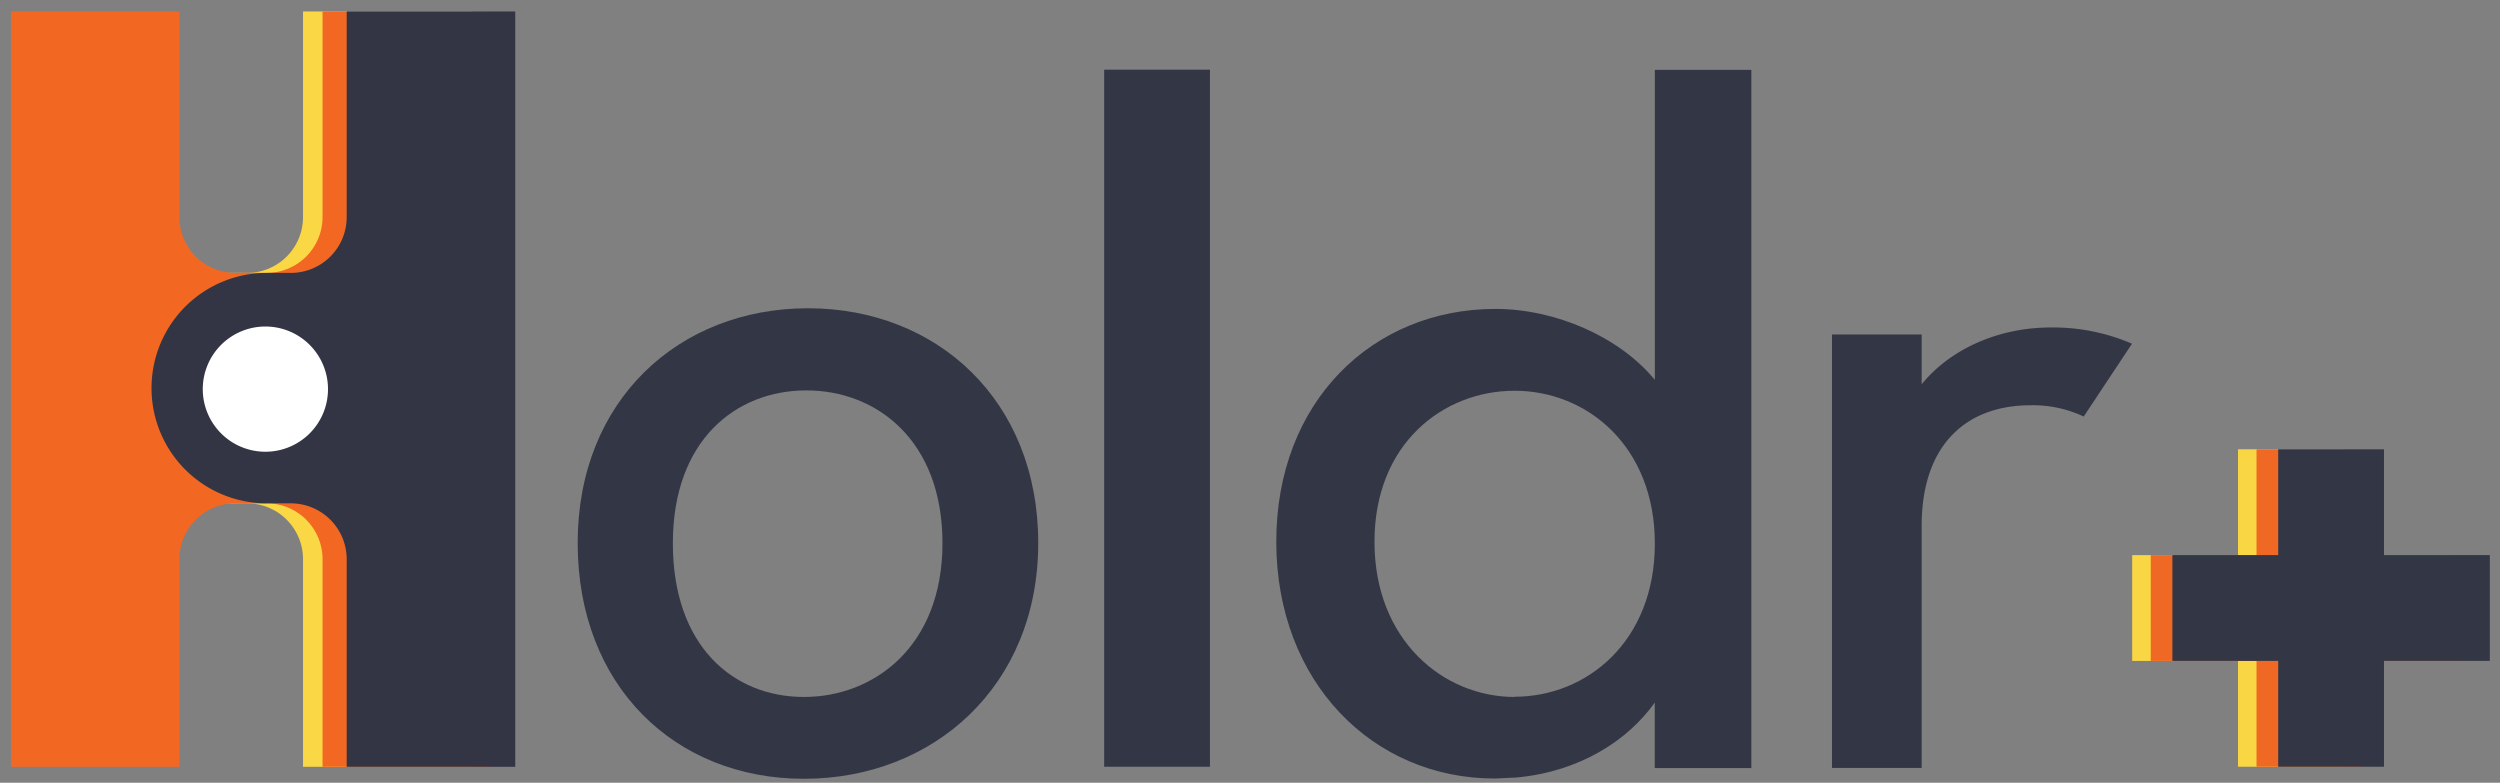 <svg id="Layer_1" data-name="Layer 1" xmlns="http://www.w3.org/2000/svg" viewBox="0 0 572.56 179.26"><rect x="0" y="0" width="572.56" height="179.26" fill="#808080" stroke="none"/><defs><style>.cls-1,.cls-2{fill:#333645;}.cls-2,.cls-7,.cls-8{fill-rule:evenodd;}.cls-3{fill:#fad744;}.cls-4{fill:#f26822;}.cls-5{fill:#333545;}.cls-6{fill:#fff;}.cls-7{fill:#f9d644;}.cls-8{fill:#f06924;}</style></defs><path class="cls-1" d="M469.67,75c-11.91,0-22.9,4.86-29.56,13V76.6H419.57v99.27h20.54V120.38c0-18.2,9.91-27.57,25-27.57a27.27,27.27,0,0,1,12.11,2.59l11.06-16.68A45.57,45.57,0,0,0,469.67,75"/><path class="cls-1" d="M184.13,159.62c16,0,31.72-11.54,31.72-35.21s-15.2-35-31.15-35c-16.14,0-30.6,11.36-30.6,35s13.89,35.21,30,35.21m0,18.74c-29.46,0-51.8-21.2-51.8-54s23.27-53.76,52.74-53.76,52.74,21,52.74,53.76-24,54-53.68,54"/><polygon class="cls-2" points="277.11 15.96 252.88 15.96 252.88 175.6 277.11 175.6 277.11 15.96 277.11 15.96"/><path class="cls-2" d="M379,16V87c-8.07-9.82-22.68-16.25-36.52-16.25-28.07,0-50.18,21.17-50.18,53.3s22.11,54.25,50,54.25l5-.23c14.73-1.37,25.62-8.65,31.68-17.16v15H401.1V16Zm-32.1,143.62c-16.34,0-32.11-13-32.11-35.54s15.77-34.59,32.11-34.59c16.53,0,32.1,12.66,32.1,35C379,146.9,363.41,159.57,346.88,159.57Z"/><path class="cls-3" d="M108,2.62v173H69.4V128.07a12.79,12.79,0,0,0-12.78-12.79H51.09a26.39,26.39,0,0,1,0-52.78h5.53A12.78,12.78,0,0,0,69.4,49.72V2.62Z"/><path class="cls-4" d="M112.45,2.62v173H73.87V128.07a12.79,12.79,0,0,0-12.79-12.79H55.56a26.39,26.39,0,0,1,0-52.78h5.52A12.79,12.79,0,0,0,73.87,49.72V2.62Z"/><path class="cls-4" d="M2.51,2.62v173H41.09V128.07a12.79,12.79,0,0,1,12.79-12.79H59.4a26.39,26.39,0,1,0,0-52.78H53.88A12.79,12.79,0,0,1,41.09,49.72V2.62Z"/><path class="cls-5" d="M118,2.62v173H79.4V128.07a12.79,12.79,0,0,0-12.78-12.79H61.09a26.39,26.39,0,0,1,0-52.78h5.53A12.78,12.78,0,0,0,79.4,49.72V2.62Z"/><path class="cls-6" d="M75.12,89.11A14.34,14.34,0,1,1,60.78,74.78,14.34,14.34,0,0,1,75.12,89.11"/><polygon class="cls-7" points="561.02 127.14 561.02 151.37 536.79 151.37 536.79 175.6 512.56 175.6 512.56 151.37 488.32 151.37 488.32 127.14 512.56 127.14 512.56 102.9 536.79 102.9 536.79 127.14 561.02 127.14"/><polygon class="cls-8" points="565.27 127.13 565.27 151.37 541.04 151.37 541.04 175.6 516.8 175.6 516.8 151.37 492.57 151.37 492.57 127.13 516.8 127.13 516.8 102.9 541.04 102.9 541.04 127.13 565.27 127.13"/><polygon class="cls-2" points="570.23 127.13 570.23 151.36 545.99 151.36 545.99 175.6 521.76 175.6 521.76 151.36 497.53 151.36 497.53 127.13 521.76 127.13 521.76 102.9 545.99 102.9 545.99 127.13 570.23 127.13"/></svg>